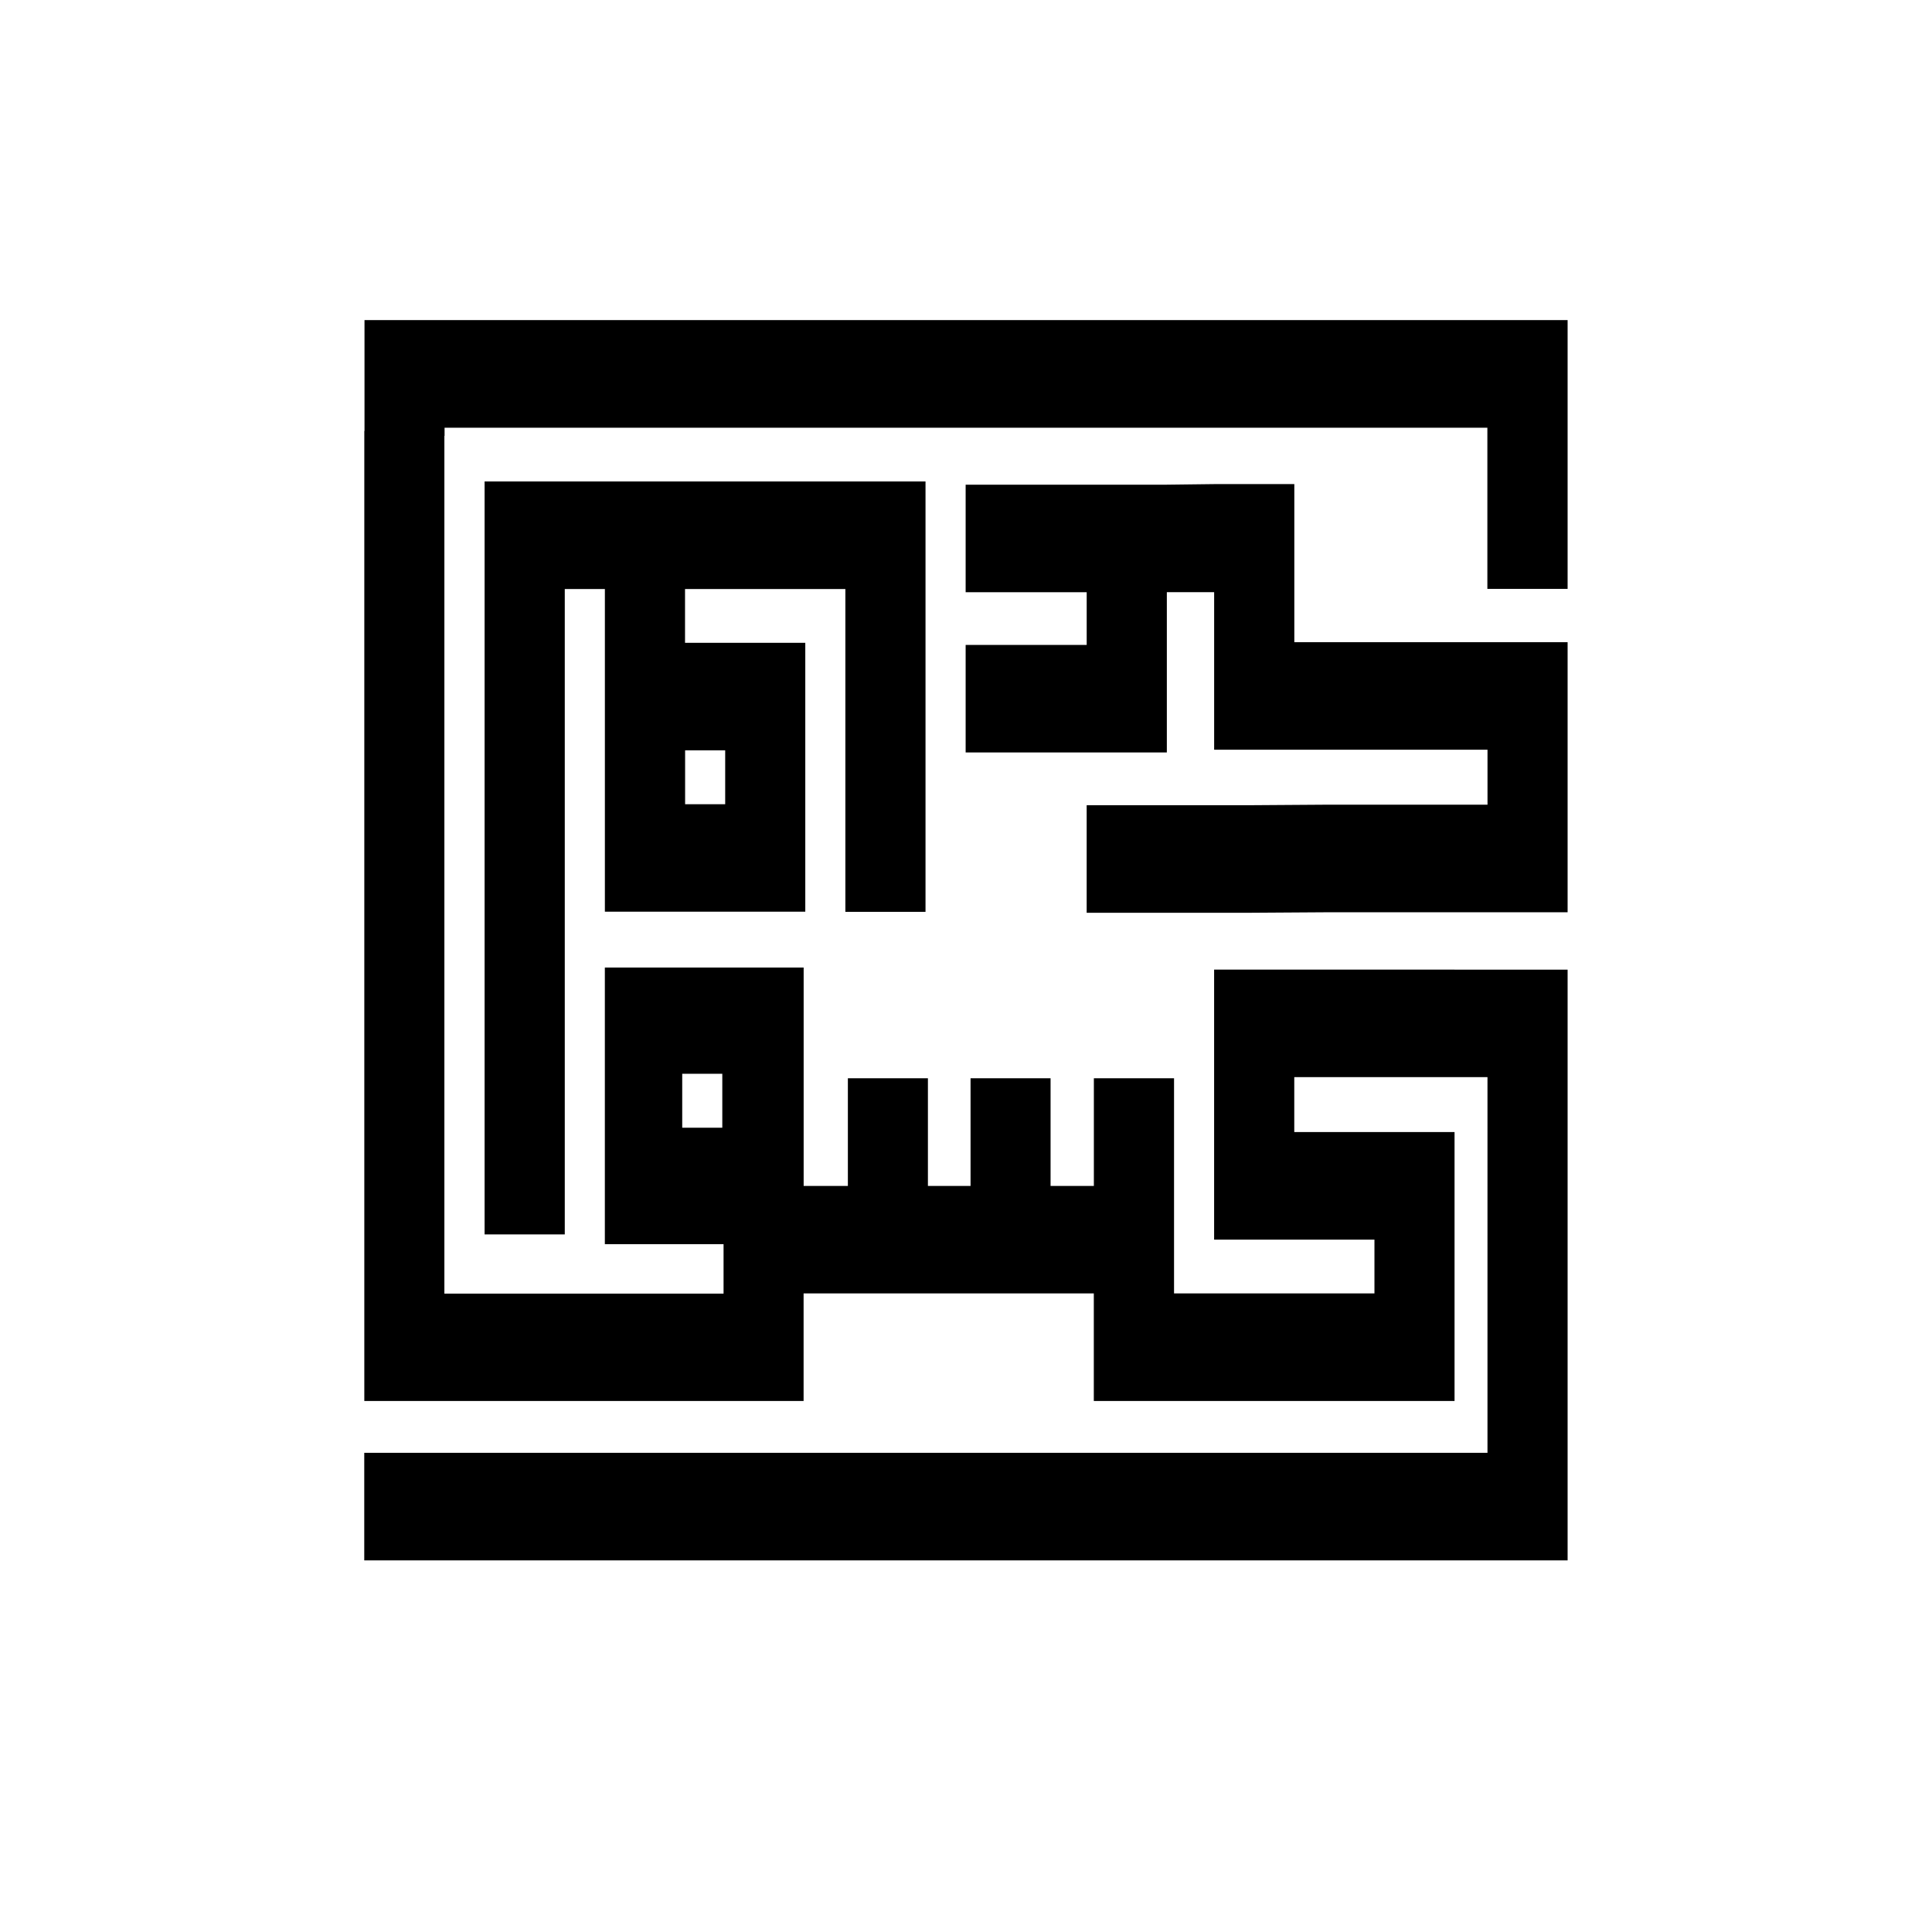 <svg id="Default" xmlns="http://www.w3.org/2000/svg" xmlns:xlink="http://www.w3.org/1999/xlink" viewBox="0 0 708.66 708.66"><defs><style>.cls-1{fill:#fff;}.cls-2{clip-path:url(#clip-path);}</style><clipPath id="clip-path"><rect class="cls-1" width="708.66" height="708.66"/></clipPath></defs><rect class="cls-1" width="708.66" height="708.66"/><g class="cls-2"><path d="M533.53,355.65H445.34v20.13h0v78.91h58.81v19.73H430.64V395.5H401.23V435H385.35V395.5H356V435H340.36V395.5H311V435H294.78v-80.1H221.86v62h0v39.45h43.54v18.15H163V159.89h.07v-3h382.5v39.46h0V216H575V176.49h0V117.41H133.7v40.66h-.07V513.88H294.76V474.42H401.21v39.46H533.53V415.24H474.74V395.1h70.87V532.89h-412v39.46H575V355.68l-41.47,0Zm-268.59,58h-14.7V393.87h14.7ZM575,235.58v78.91h0v20.13h-88.2l-29.41.19H398.59V295.36H457.4l29.41-.2h58.81V275H445.35v-57.8H428V276h-73.8V236.57h44.4V217.23h-44.4V177.78H428l17.36-.21h29.4V217h0v18.55H575ZM310.08,295v39.46h29.4V176.59H177.75v276.2h29.41V413.33h0V216.05h14.71V334.42h73.51V235.78H251.27V216.05h58.81V295ZM266,275.23V295h-14.7V275.23Z"/></g></svg>